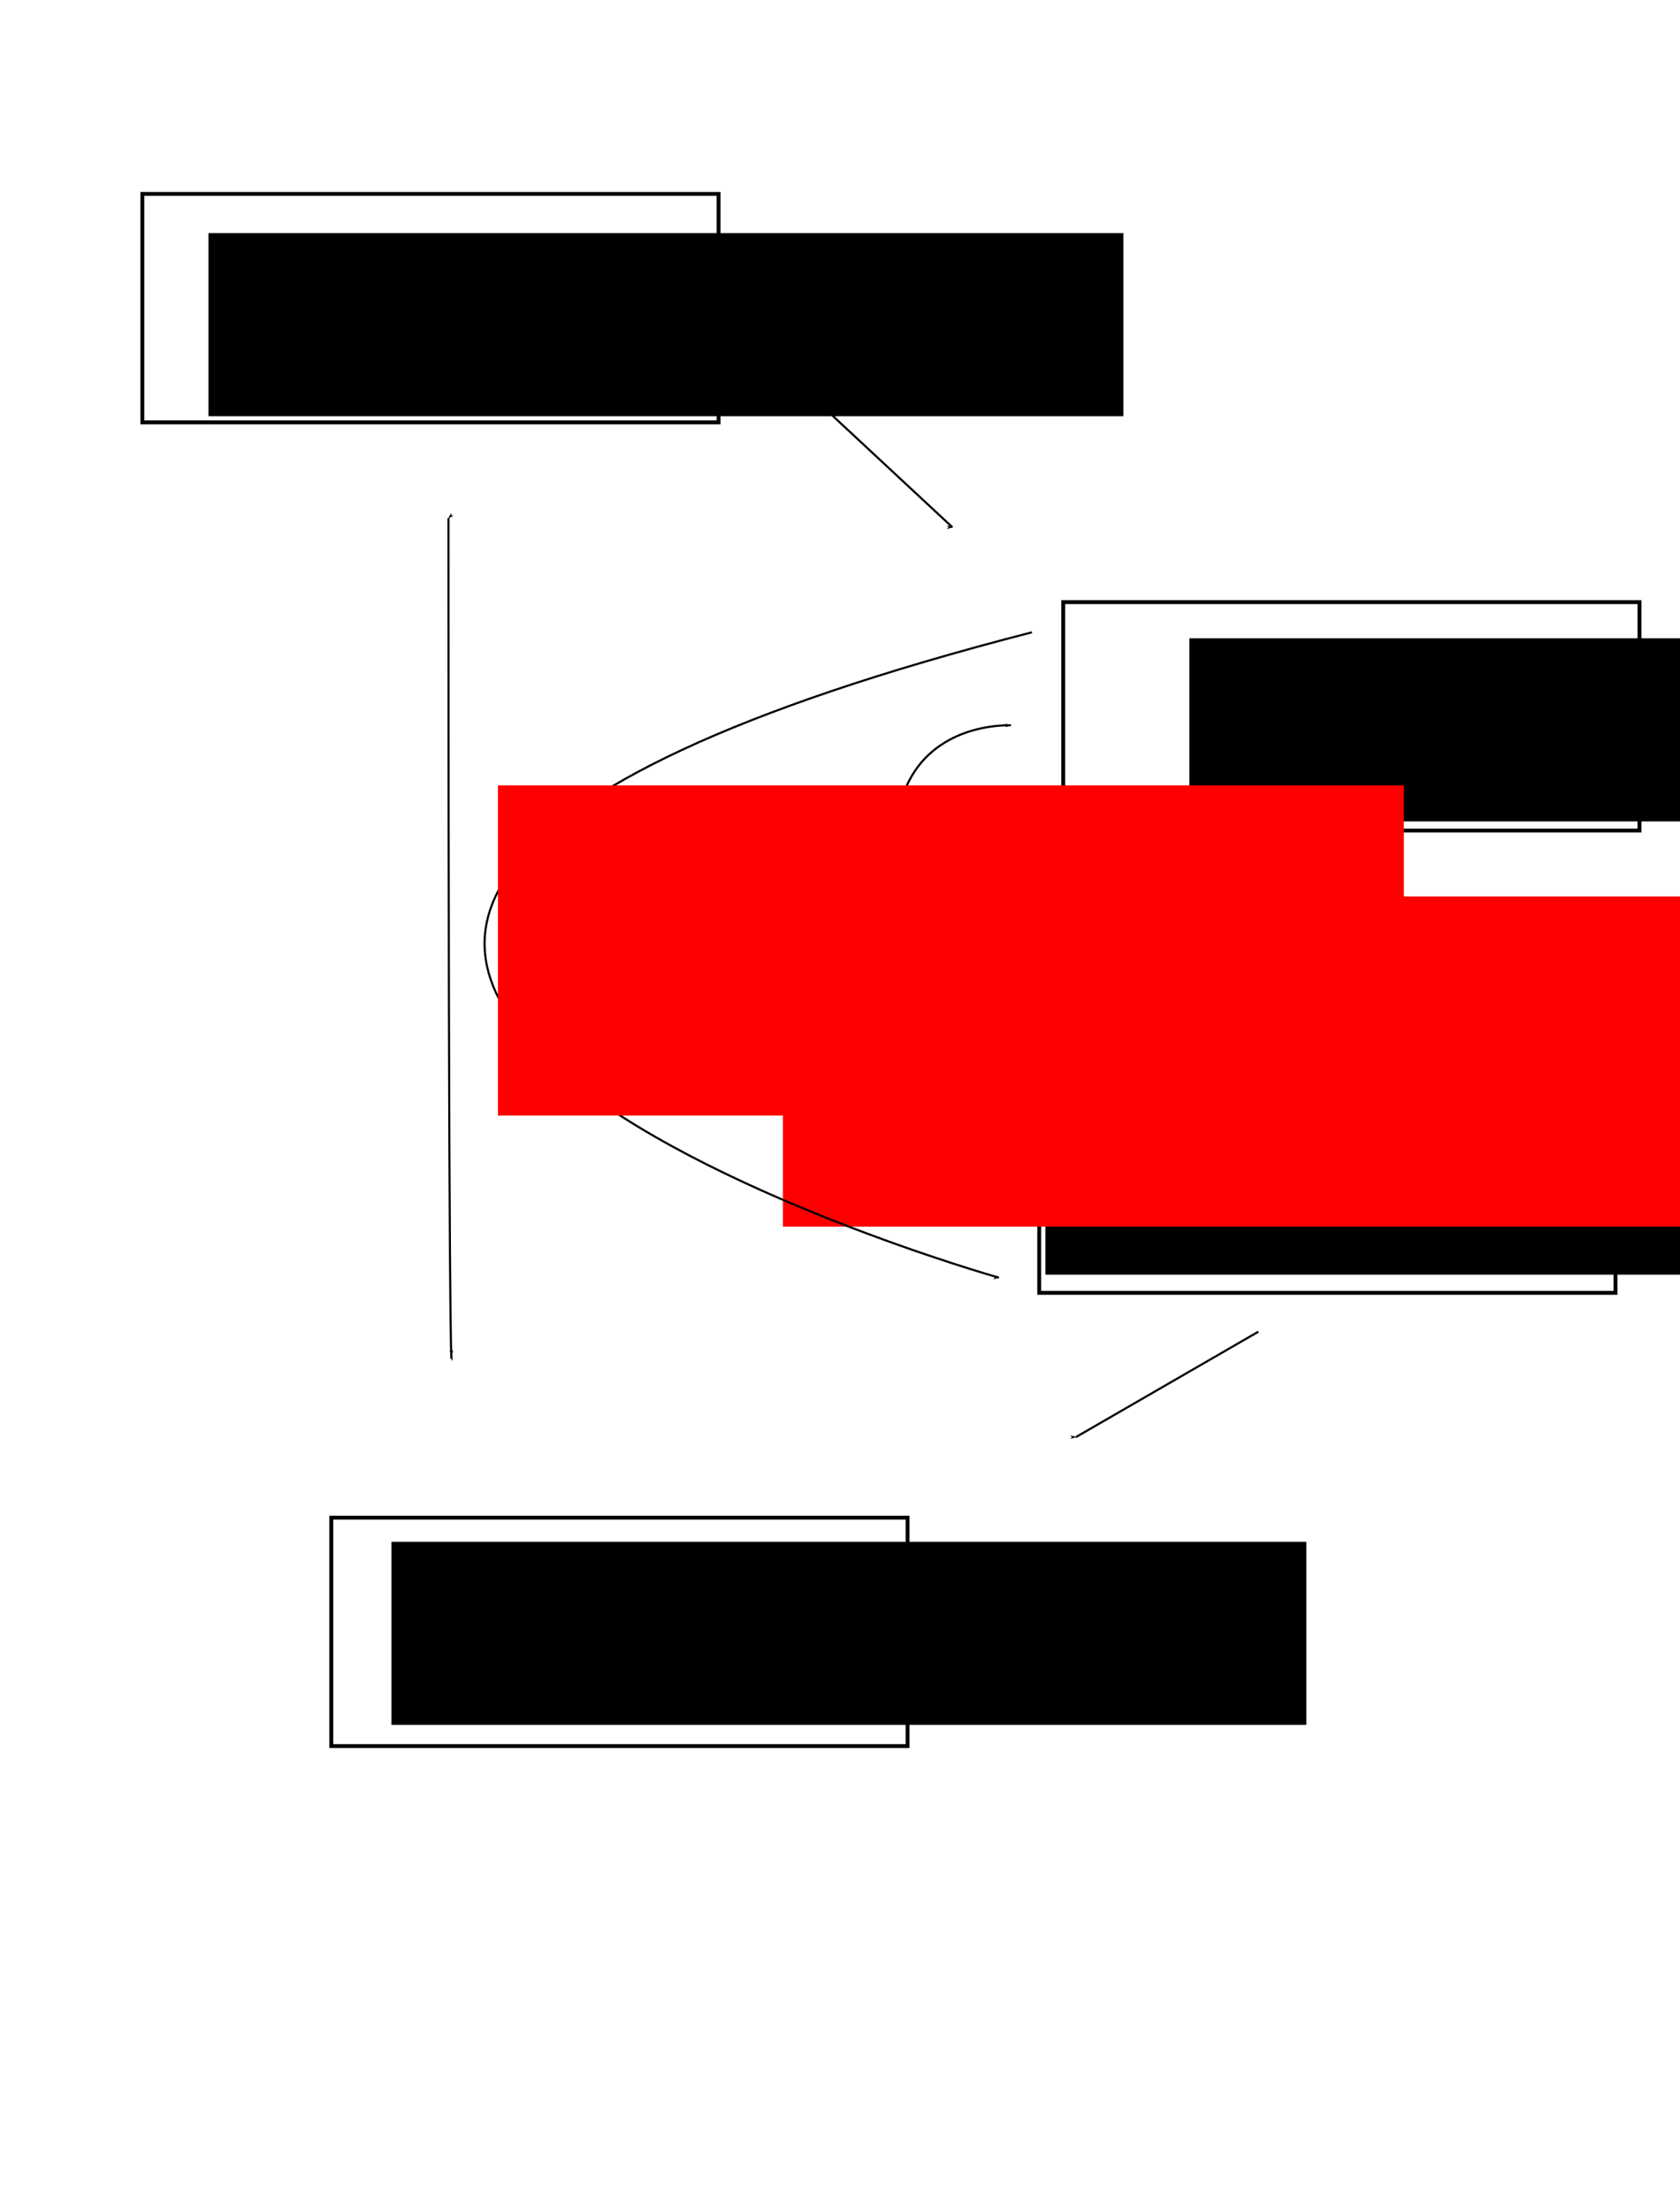 <?xml version="1.0" encoding="UTF-8" standalone="no"?>
<!-- Created with Inkscape (http://www.inkscape.org/) -->

<svg
   xmlns:dc="http://purl.org/dc/elements/1.1/"
   xmlns:cc="http://creativecommons.org/ns#"
   xmlns:rdf="http://www.w3.org/1999/02/22-rdf-syntax-ns#"
   xmlns:svg="http://www.w3.org/2000/svg"
   xmlns="http://www.w3.org/2000/svg"
   xmlns:sodipodi="http://sodipodi.sourceforge.net/DTD/sodipodi-0.dtd"
   xmlns:inkscape="http://www.inkscape.org/namespaces/inkscape"
   width="800.09"
   height="1052.362"
   id="svg9334"
   version="1.1"
   inkscape:version="0.48.3.1 r9886"
   sodipodi:docname="edx-aes-flow.svg">
  <defs
     id="defs9336">
    <marker
       inkscape:stockid="Arrow1Lstart"
       orient="auto"
       refY="0"
       refX="0"
       id="Arrow1Lstart"
       style="overflow:visible">
      <path
         id="path3953"
         d="M 0,0 5,-5 -12.5,0 5,5 0,0 z"
         style="fill-rule:evenodd;stroke:#000000;stroke-width:1pt"
         transform="matrix(0.8,0,0,0.8,10,0)"
         inkscape:connector-curvature="0" />
    </marker>
    <marker
       inkscape:stockid="Arrow1Lstart"
       orient="auto"
       refY="0"
       refX="0"
       id="marker9373"
       style="overflow:visible">
      <path
         id="path9375"
         d="M 0,0 5,-5 -12.5,0 5,5 0,0 z"
         style="fill-rule:evenodd;stroke:#000000;stroke-width:1pt"
         transform="matrix(0.8,0,0,0.8,10,0)"
         inkscape:connector-curvature="0" />
    </marker>
    <marker
       inkscape:stockid="Arrow1Lend"
       orient="auto"
       refY="0"
       refX="0"
       id="Arrow1Lend"
       style="overflow:visible">
      <path
         id="path3956"
         d="M 0,0 5,-5 -12.5,0 5,5 0,0 z"
         style="fill-rule:evenodd;stroke:#000000;stroke-width:1pt"
         transform="matrix(-0.8,0,0,-0.8,-10,0)"
         inkscape:connector-curvature="0" />
    </marker>
    <marker
       inkscape:stockid="Arrow1Lend"
       orient="auto"
       refY="0"
       refX="0"
       id="marker9379"
       style="overflow:visible">
      <path
         id="path9381"
         d="M 0,0 5,-5 -12.5,0 5,5 0,0 z"
         style="fill-rule:evenodd;stroke:#000000;stroke-width:1pt"
         transform="matrix(-0.8,0,0,-0.8,-10,0)"
         inkscape:connector-curvature="0" />
    </marker>
    <marker
       inkscape:stockid="Arrow1Lend"
       orient="auto"
       refY="0"
       refX="0"
       id="marker9383"
       style="overflow:visible">
      <path
         id="path9385"
         d="M 0,0 5,-5 -12.5,0 5,5 0,0 z"
         style="fill-rule:evenodd;stroke:#000000;stroke-width:1pt"
         transform="matrix(-0.8,0,0,-0.8,-10,0)"
         inkscape:connector-curvature="0" />
    </marker>
  </defs>
  <sodipodi:namedview
     id="base"
     pagecolor="#ffffff"
     bordercolor="#666666"
     borderopacity="1.0"
     inkscape:pageopacity="0.0"
     inkscape:pageshadow="2"
     inkscape:zoom="0.7"
     inkscape:cx="650.82746"
     inkscape:cy="574.80231"
     inkscape:document-units="px"
     inkscape:current-layer="layer1"
     showgrid="false"
     inkscape:window-width="1855"
     inkscape:window-height="1176"
     inkscape:window-x="65"
     inkscape:window-y="24"
     inkscape:window-maximized="1" />
  <g
     inkscape:label="Layer 1"
     inkscape:groupmode="layer"
     id="layer1">
    <rect
       style="fill:#ffffff;fill-opacity:1;fill-rule:nonzero;stroke:#000000;stroke-width:1.85;stroke-miterlimit:4;stroke-opacity:1;stroke-dasharray:none;stroke-dashoffset:0"
       id="rect2987"
       width="274.436"
       height="108.721"
       x="67.782"
       y="92.287" />
    <flowRoot
       xml:space="preserve"
       id="flowRoot3757"
       style="font-size:40px;font-style:normal;font-variant:normal;font-weight:bold;font-stretch:normal;line-height:125%;letter-spacing:0px;word-spacing:0px;fill:#000000;fill-opacity:1;stroke:none;font-family:Arial;-inkscape-font-specification:Arial Bold"
       transform="translate(-7.857,27.143)"><flowRegion
         id="flowRegion3759"><rect
           id="rect3761"
           width="435.714"
           height="87.143"
           x="107.143"
           y="83.791"
           style="font-style:normal;font-variant:normal;font-weight:bold;font-stretch:normal;font-family:Arial;-inkscape-font-specification:Arial Bold" /></flowRegion><flowPara
         id="flowPara3763"
         style="font-size:30px;font-style:normal;font-variant:normal;font-weight:bold;font-stretch:normal;font-family:Arial;-inkscape-font-specification:Arial Bold">Students write </flowPara><flowPara
         style="font-size:30px;font-style:normal;font-variant:normal;font-weight:bold;font-stretch:normal;font-family:Arial;-inkscape-font-specification:Arial Bold"
         id="flowPara3765">essays</flowPara></flowRoot>    <path
       style="fill:none;stroke:#000000;stroke-width:1px;stroke-linecap:butt;stroke-linejoin:miter;stroke-opacity:1;marker-end:url(#Arrow1Lend)"
       d="m 392.143,193.791 c 61.429,57.143 61.429,57.143 61.429,57.143"
       id="path4393"
       inkscape:connector-curvature="0" />
    <rect
       y="286.573"
       x="506.354"
       height="108.721"
       width="274.436"
       id="rect4579"
       style="fill:#ffffff;fill-opacity:1;fill-rule:nonzero;stroke:#000000;stroke-width:1.85;stroke-miterlimit:4;stroke-opacity:1;stroke-dasharray:none;stroke-dashoffset:0" />
    <flowRoot
       transform="translate(459.286,220)"
       style="font-size:40px;font-style:normal;font-variant:normal;font-weight:bold;font-stretch:normal;line-height:125%;letter-spacing:0px;word-spacing:0px;fill:#000000;fill-opacity:1;stroke:none;font-family:Arial;-inkscape-font-specification:Arial Bold"
       id="flowRoot4581"
       xml:space="preserve"><flowRegion
         id="flowRegion4583"><rect
           style="font-style:normal;font-variant:normal;font-weight:bold;font-stretch:normal;font-family:Arial;-inkscape-font-specification:Arial Bold"
           y="83.791"
           x="107.143"
           height="87.143"
           width="435.714"
           id="rect4585" /></flowRegion><flowPara
         id="flowPara4589"
         style="font-size:20px;font-style:normal;font-variant:normal;font-weight:bold;font-stretch:normal;font-family:Arial;-inkscape-font-specification:Arial Bold">Teacher or teachers </flowPara><flowPara
         style="font-size:20px;font-style:normal;font-variant:normal;font-weight:bold;font-stretch:normal;font-family:Arial;-inkscape-font-specification:Arial Bold"
         id="flowPara4595">grade 100 essays</flowPara></flowRoot>    <path
       style="fill:none;stroke:#000000;stroke-width:1px;stroke-linecap:butt;stroke-linejoin:miter;stroke-opacity:1;marker-end:url(#Arrow1Lend)"
       d="m 640.714,418.076 c 0,80 0,80 0,80"
       id="path4597"
       inkscape:connector-curvature="0" />
    <rect
       y="506.573"
       x="494.925"
       height="108.721"
       width="274.436"
       id="rect4781"
       style="fill:#ffffff;fill-opacity:1;fill-rule:nonzero;stroke:#000000;stroke-width:1.85;stroke-miterlimit:4;stroke-opacity:1;stroke-dasharray:none;stroke-dashoffset:0" />
    <flowRoot
       transform="translate(390.714,435.714)"
       style="font-size:40px;font-style:normal;font-variant:normal;font-weight:bold;font-stretch:normal;line-height:125%;letter-spacing:0px;word-spacing:0px;fill:#000000;fill-opacity:1;stroke:none;font-family:Arial;-inkscape-font-specification:Arial Bold"
       id="flowRoot4783"
       xml:space="preserve"><flowRegion
         id="flowRegion4785"><rect
           style="font-style:normal;font-variant:normal;font-weight:bold;font-stretch:normal;font-family:Arial;-inkscape-font-specification:Arial Bold"
           y="83.791"
           x="107.143"
           height="87.143"
           width="435.714"
           id="rect4787" /></flowRegion><flowPara
         id="flowPara4791"
         style="font-size:30px;font-style:normal;font-variant:normal;font-weight:bold;font-stretch:normal;font-family:Arial;-inkscape-font-specification:Arial Bold">Machine learning</flowPara><flowPara
         style="font-size:30px;font-style:normal;font-variant:normal;font-weight:bold;font-stretch:normal;font-family:Arial;-inkscape-font-specification:Arial Bold"
         id="flowPara4795"> model is &quot;trained&quot;</flowPara></flowRoot>    <path
       style="fill:none;stroke:#000000;stroke-width:1px;stroke-linecap:butt;stroke-linejoin:miter;stroke-opacity:1;marker-end:url(#Arrow1Lend)"
       d="m 599.286,633.791 c -86.886,50.164 -86.886,50.164 -86.886,50.164"
       id="path4797"
       inkscape:connector-curvature="0" />
    <rect
       y="722.287"
       x="157.782"
       height="108.721"
       width="274.436"
       id="rect4981"
       style="fill:#ffffff;fill-opacity:1;fill-rule:nonzero;stroke:#000000;stroke-width:1.85;stroke-miterlimit:4;stroke-opacity:1;stroke-dasharray:none;stroke-dashoffset:0" />
    <flowRoot
       transform="translate(79.286,650)"
       style="font-size:40px;font-style:normal;font-variant:normal;font-weight:bold;font-stretch:normal;line-height:125%;letter-spacing:0px;word-spacing:0px;fill:#000000;fill-opacity:1;stroke:none;font-family:Arial;-inkscape-font-specification:Arial Bold"
       id="flowRoot4983"
       xml:space="preserve"><flowRegion
         id="flowRegion4985"><rect
           style="font-style:normal;font-variant:normal;font-weight:bold;font-stretch:normal;font-family:Arial;-inkscape-font-specification:Arial Bold"
           y="83.791"
           x="107.143"
           height="87.143"
           width="435.714"
           id="rect4987" /></flowRegion><flowPara
         id="flowPara4991"
         style="font-size:20px;font-style:normal;font-variant:normal;font-weight:bold;font-stretch:normal;font-family:Arial;-inkscape-font-specification:Arial Bold">Machine learning model </flowPara><flowPara
         style="font-size:20px;font-style:normal;font-variant:normal;font-weight:bold;font-stretch:normal;font-family:Arial;-inkscape-font-specification:Arial Bold"
         id="flowPara4995">automatically scores </flowPara><flowPara
         style="font-size:20px;font-style:normal;font-variant:normal;font-weight:bold;font-stretch:normal;font-family:Arial;-inkscape-font-specification:Arial Bold"
         id="flowPara4997">students</flowPara></flowRoot>    <path
       style="fill:none;stroke:#000000;stroke-width:1px;stroke-linecap:butt;stroke-linejoin:miter;stroke-opacity:1;marker-start:url(#Arrow1Lstart);marker-end:url(#Arrow1Lstart)"
       d="m 213.571,246.648 c 0,398.571 1.429,400 1.429,400 l 0,-1.429"
       id="path6473"
       inkscape:connector-curvature="0" />
    <path
       style="fill:none;stroke:#000000;stroke-width:1px;stroke-linecap:butt;stroke-linejoin:miter;stroke-opacity:1;marker-end:url(#marker9383)"
       d="M 488.571,560.934 C 352.857,338.076 481.429,345.219 481.429,345.219"
       id="path9508"
       inkscape:connector-curvature="0" />
    <flowRoot
       xml:space="preserve"
       id="flowRoot10238"
       style="font-size:40px;font-style:normal;font-variant:normal;font-weight:bold;font-stretch:normal;line-height:125%;letter-spacing:0px;word-spacing:0px;fill:#000000;fill-opacity:1;stroke:none;font-family:Simpsonfont;-inkscape-font-specification:Simpsonfont Bold"><flowRegion
         id="flowRegion10240"><rect
           id="rect10242"
           width="50"
           height="65.714"
           x="392.857"
           y="466.648" /></flowRegion><flowPara
         id="flowPara10244">Teach</flowPara></flowRoot>    <flowRoot
       xml:space="preserve"
       id="flowRoot10246"
       style="font-size:40px;font-style:normal;font-variant:normal;font-weight:bold;font-stretch:normal;line-height:125%;letter-spacing:0px;word-spacing:0px;fill:#ff0000;fill-opacity:1;stroke:none;font-family:Arial;-inkscape-font-specification:Arial Bold"
       transform="translate(327.143,-71.429)"><flowRegion
         id="flowRegion10248"><rect
           id="rect10250"
           width="431.429"
           height="157.143"
           x="45.714"
           y="498.076"
           style="font-style:normal;font-variant:normal;font-weight:bold;font-stretch:normal;font-family:Arial;-inkscape-font-specification:Arial Bold;fill:#ff0000" /></flowRegion><flowPara
         id="flowPara10252"
         style="font-size:15px;font-style:normal;font-variant:normal;font-weight:bold;font-stretch:normal;font-family:Arial;-inkscape-font-specification:Arial Bold;fill:#ff0000">Teacher sees the error rate </flowPara><flowPara
         style="font-size:15px;font-style:normal;font-variant:normal;font-weight:bold;font-stretch:normal;font-family:Arial;-inkscape-font-specification:Arial Bold;fill:#ff0000"
         id="flowPara10254">of the model</flowPara></flowRoot>    <path
       style="fill:none;stroke:#000000;stroke-width:1px;stroke-linecap:butt;stroke-linejoin:miter;stroke-opacity:1;marker-end:url(#marker9383)"
       d="M 491.429,300.934 C -85.714,449.505 475.714,608.076 475.714,608.076"
       id="path10258"
       inkscape:connector-curvature="0" />
    <flowRoot
       transform="translate(191.429,-124.286)"
       style="font-size:40px;font-style:normal;font-variant:normal;font-weight:bold;font-stretch:normal;line-height:125%;letter-spacing:0px;word-spacing:0px;fill:#ff0000;fill-opacity:1;stroke:none;font-family:Arial;-inkscape-font-specification:Arial Bold"
       id="flowRoot10465"
       xml:space="preserve"><flowRegion
         id="flowRegion10467"><rect
           style="font-style:normal;font-variant:normal;font-weight:bold;font-stretch:normal;font-family:Arial;-inkscape-font-specification:Arial Bold;fill:#ff0000"
           y="498.076"
           x="45.714"
           height="157.143"
           width="431.429"
           id="rect10469" /></flowRegion><flowPara
         id="flowPara10473"
         style="font-size:15px;font-style:normal;font-variant:normal;font-weight:bold;font-stretch:normal;font-family:Arial;-inkscape-font-specification:Arial Bold;fill:#ff0000">Teacher regrades </flowPara><flowPara
         style="font-size:15px;font-style:normal;font-variant:normal;font-weight:bold;font-stretch:normal;font-family:Arial;-inkscape-font-specification:Arial Bold;fill:#ff0000"
         id="flowPara10477">essays to improve model</flowPara></flowRoot>  </g>
</svg>

